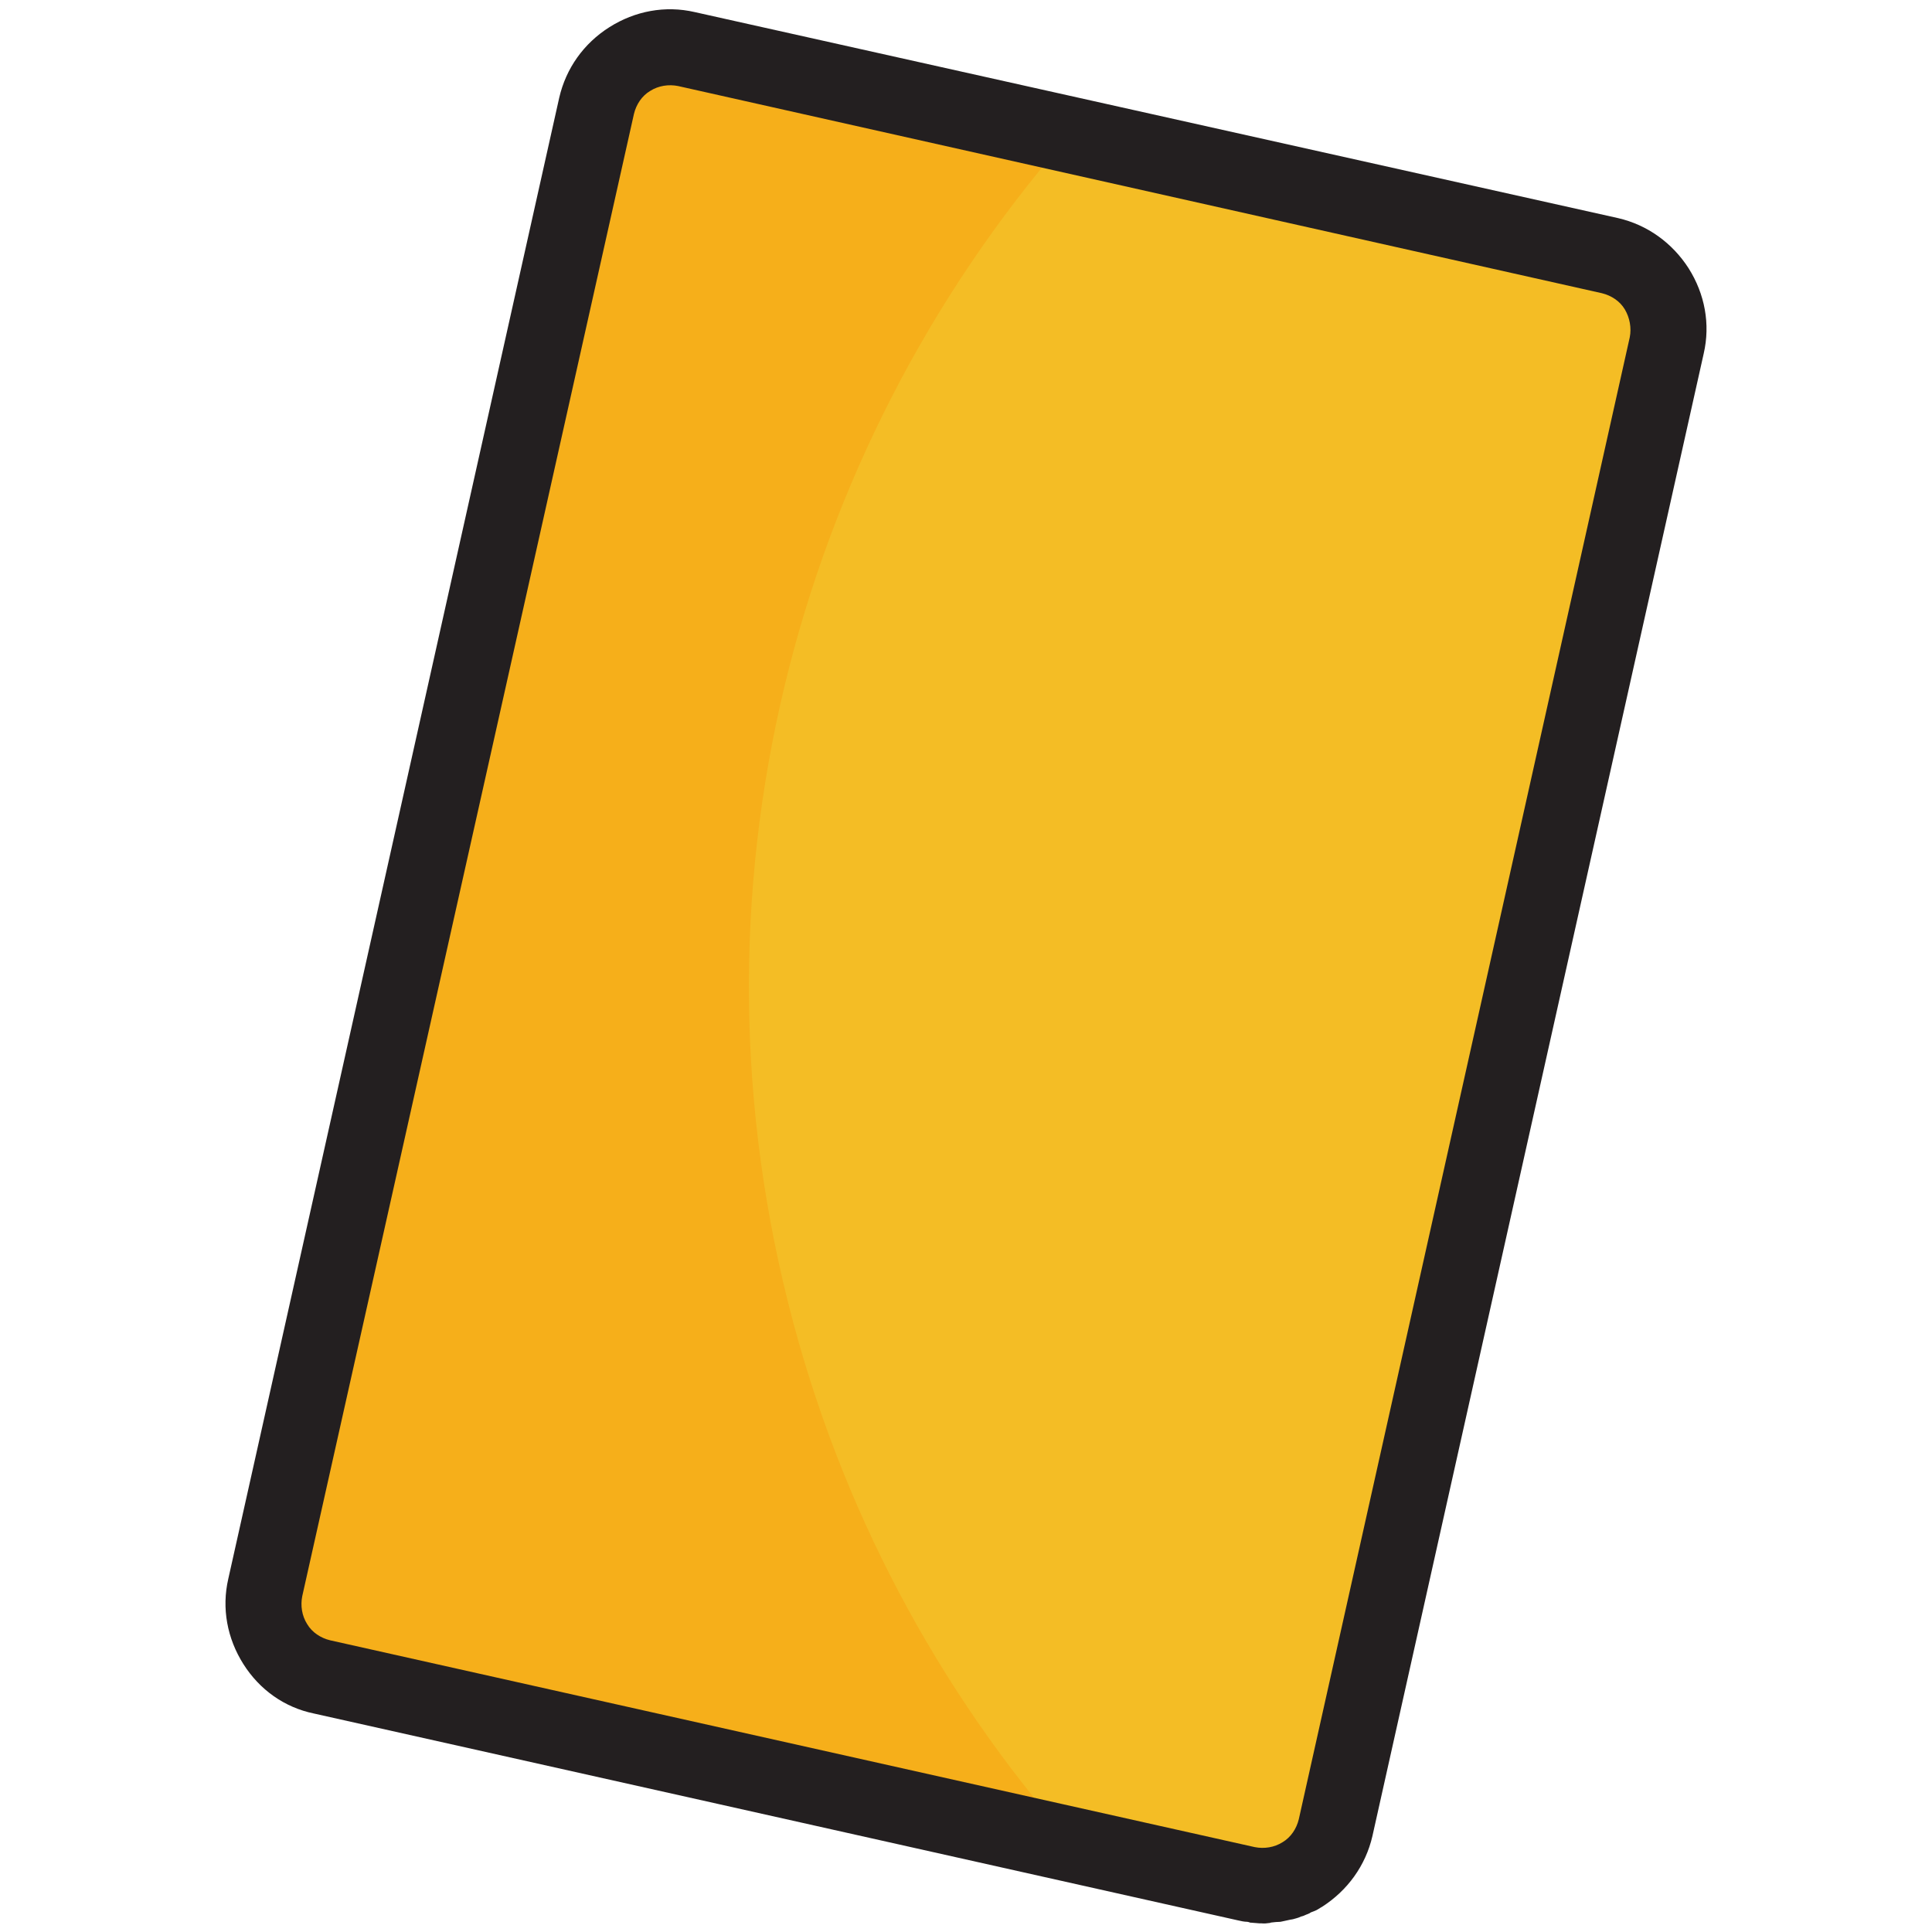 <?xml version="1.0" encoding="utf-8"?>
<!-- Generator: Adobe Illustrator 22.0.0, SVG Export Plug-In . SVG Version: 6.00 Build 0)  -->
<svg version="1.1" id="Layer_1" xmlns="http://www.w3.org/2000/svg" xmlns:xlink="http://www.w3.org/1999/xlink" x="0px" y="0px"
	 viewBox="0 0 512 512" style="enable-background:new 0 0 512 512;" xml:space="preserve">
<style type="text/css">
	.st0{fill:#F6AF1A;}
	.st1{fill:#F4BD25;}
	.st2{fill:#231F20;}
</style>
<path class="st0" d="M353.2,485.8c-2.4,10.8-13,17.5-23.7,15.1L84.6,446c-10.8-2.4-17.5-13-15.1-23.7l87.8-392.6
	c2.4-10.8,13-17.5,23.7-15.1l245,54.8c10.8,2.4,17.5,13,15.1,23.7L353.2,485.8z"/>
<path class="st1" d="M210.2,350.4c14.5,54.2,41.3,101.9,76.5,140.9l42.7,9.5c10.8,2.4,21.3-4.3,23.7-15.1L441,93.1
	c2.4-10.8-4.3-21.3-15.1-23.7L282.2,37.2C210.4,120.2,179.7,236.3,210.2,350.4z"/>
<path class="st2" d="M447.5,71.1c-4.3-6.7-10.9-11.5-18.7-13.3L184.1,3.2c-7.8-1.8-15.8-0.3-22.6,4S150,18.1,148.2,25.9L60.5,418.4
	c-1.8,7.8-0.3,15.8,4,22.6c4.3,6.8,10.9,11.5,18.7,13.1l107.7,24.1L328,508.9c0.9,0.2,1.7,0.4,2.6,0.4c0.1,0.1,0.4,0,0.6,0.2
	c0.9,0.1,1.6,0.1,2.5,0.2c0.1,0,0.3,0,0.5,0c0.9,0.1,1.6,0,2.3-0.1c0.1,0,0.1,0,0.3-0.1c0.8-0.1,1.8-0.2,2.5-0.2
	c0.1,0,0.4-0.1,0.5-0.1c0.8-0.2,1.5-0.3,2.3-0.5h0.1c0.1,0,0.4-0.1,0.5-0.1c0.6-0.2,1.3-0.3,2.1-0.7c0.3-0.1,0.5-0.1,0.9-0.3
	c0.6-0.3,1.2-0.4,1.7-0.8c0.3-0.1,0.5-0.2,0.8-0.3c0.9-0.3,1.6-0.9,2.2-1.2c6.7-4.3,11.5-10.9,13.3-18.7l87.8-392.9
	C453.3,85.9,451.8,77.9,447.5,71.1z M431.9,89.4l-87.7,392.7c-0.6,2.5-2.1,4.8-4.3,6.1c-2.2,1.4-4.9,1.8-7.4,1.3l-245-54.8
	c-2.5-0.6-4.8-2.1-6.1-4.3c-1.4-2.2-1.8-4.9-1.3-7.4L168,30.2c0.6-2.5,2.1-4.8,4.3-6.1c2.2-1.4,4.9-1.8,7.4-1.3l244.8,54.9
	c2.5,0.6,4.8,2.1,6.1,4.3C431.9,84.2,432.4,86.9,431.9,89.4z"/>
</svg>
